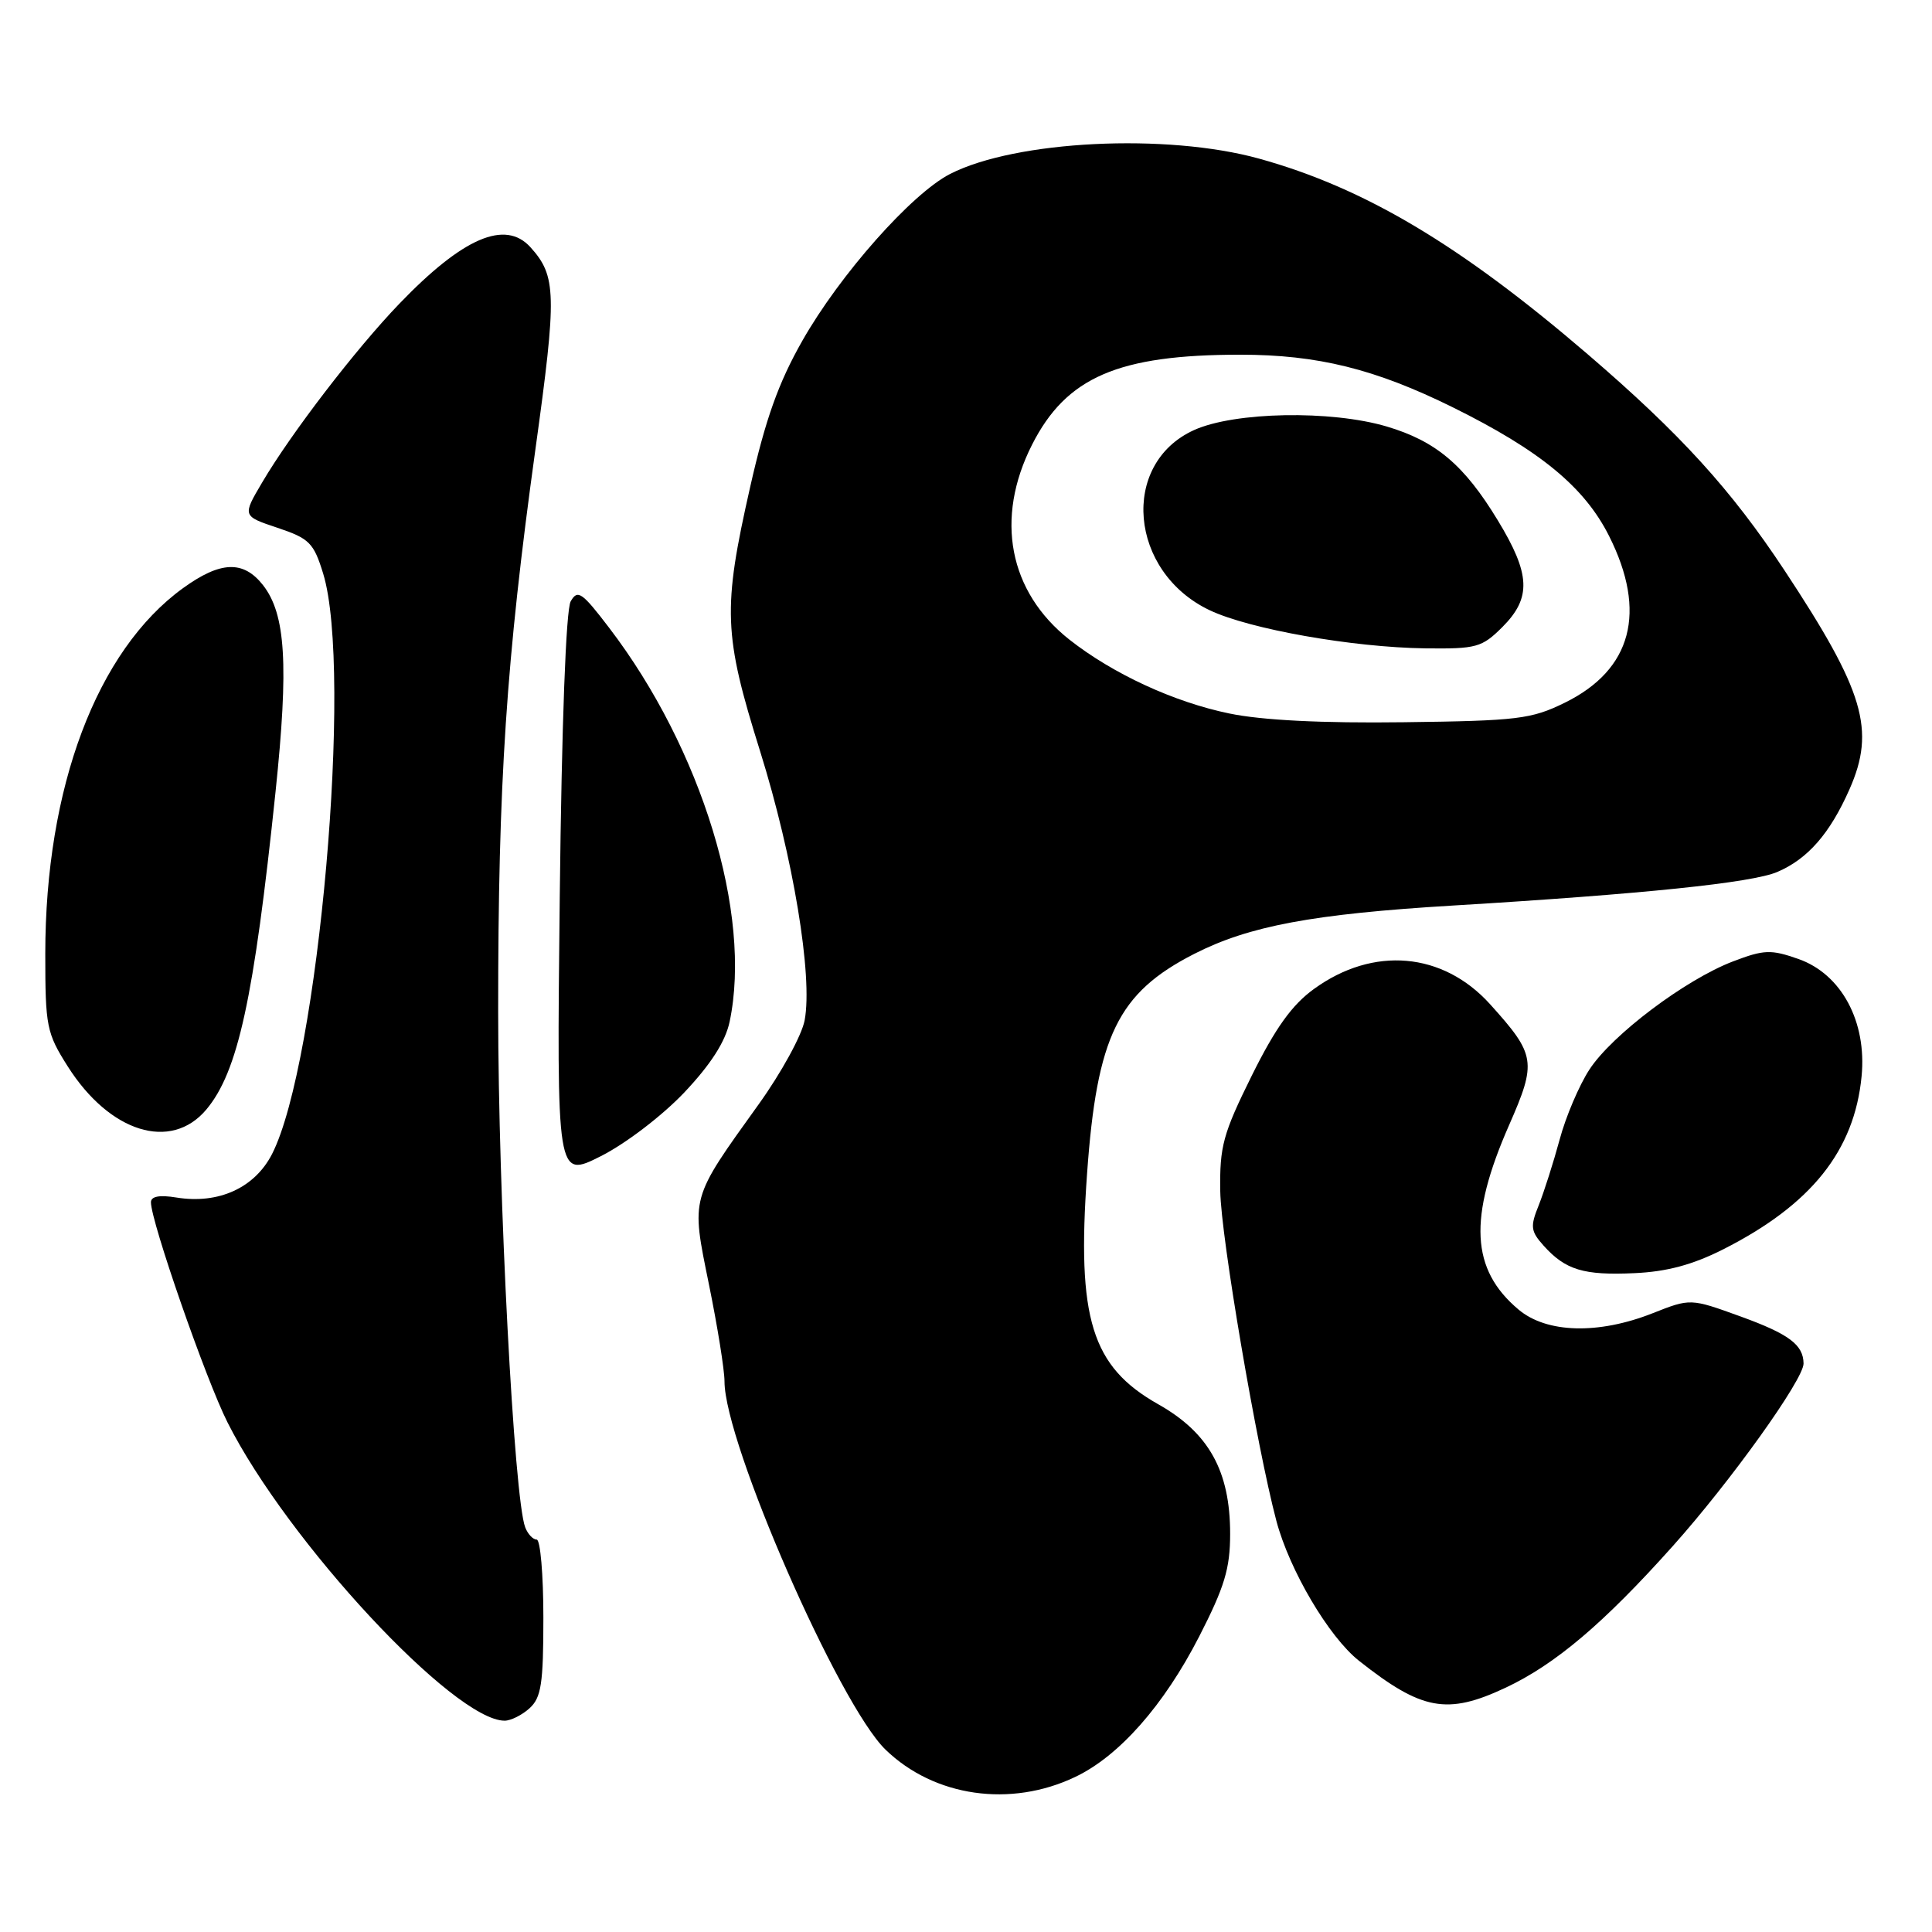 <?xml version="1.0" encoding="UTF-8" standalone="no"?>
<!DOCTYPE svg PUBLIC "-//W3C//DTD SVG 1.1//EN" "http://www.w3.org/Graphics/SVG/1.1/DTD/svg11.dtd" >
<svg xmlns="http://www.w3.org/2000/svg" xmlns:xlink="http://www.w3.org/1999/xlink" version="1.1" viewBox="0 0 256 256">
 <g >
 <path fill="currentColor"
d=" M 142.48 235.45 C 148.30 232.68 154.22 225.96 158.89 216.86 C 162.26 210.28 163.00 207.84 163.00 203.24 C 163.00 194.93 160.19 189.86 153.47 186.07 C 144.63 181.08 142.67 174.73 144.04 155.54 C 145.34 137.27 148.13 131.56 158.23 126.40 C 165.50 122.69 173.95 121.11 192.50 119.99 C 217.68 118.47 232.13 116.98 235.50 115.54 C 239.53 113.82 242.47 110.46 245.06 104.60 C 248.55 96.71 247.03 91.60 236.45 75.57 C 229.38 64.87 222.66 57.49 210.39 46.95 C 193.50 32.45 180.80 24.89 166.84 21.02 C 154.56 17.62 134.61 18.61 125.91 23.04 C 120.80 25.65 111.28 36.40 106.31 45.16 C 103.15 50.72 101.44 55.52 99.40 64.53 C 95.74 80.70 95.86 84.03 100.73 99.58 C 105.10 113.57 107.72 129.36 106.62 135.19 C 106.26 137.16 103.52 142.16 100.54 146.31 C 91.41 159.03 91.56 158.50 93.94 170.20 C 95.07 175.74 96.00 181.52 96.00 183.04 C 96.00 191.19 111.16 225.85 117.34 231.84 C 123.79 238.09 133.91 239.55 142.48 235.45 Z  M 70.17 226.35 C 71.72 224.94 72.00 223.10 72.00 214.35 C 72.00 208.66 71.60 204.00 71.11 204.00 C 70.62 204.00 69.93 203.27 69.59 202.37 C 68.12 198.53 66.01 158.44 66.01 134.06 C 66.00 103.62 67.07 87.53 70.95 59.50 C 73.80 38.95 73.74 36.58 70.28 32.75 C 66.94 29.07 61.33 31.49 52.91 40.25 C 47.13 46.26 38.56 57.43 34.73 63.94 C 32.11 68.38 32.11 68.38 36.78 69.94 C 40.99 71.35 41.57 71.93 42.82 76.00 C 46.78 88.91 42.21 140.82 36.05 152.91 C 33.75 157.40 28.97 159.58 23.39 158.68 C 21.13 158.31 20.00 158.52 20.00 159.31 C 20.00 161.87 27.29 182.83 30.16 188.50 C 38.10 204.25 60.18 228.00 66.87 228.00 C 67.68 228.00 69.17 227.26 70.17 226.35 Z  M 199.50 223.63 C 206.08 220.54 212.48 215.12 221.64 204.88 C 229.31 196.31 239.01 182.76 238.98 180.67 C 238.95 178.19 237.06 176.77 230.64 174.44 C 223.99 172.03 223.99 172.03 218.96 174.02 C 211.78 176.85 204.93 176.66 201.21 173.52 C 194.90 168.22 194.55 161.40 199.95 149.11 C 203.65 140.69 203.50 139.78 197.44 133.06 C 191.18 126.14 181.97 125.34 174.11 131.04 C 171.20 133.14 169.00 136.21 165.86 142.54 C 162.05 150.24 161.60 151.90 161.69 157.84 C 161.78 163.89 166.52 191.69 169.12 201.50 C 170.86 208.06 176.07 216.89 180.07 220.06 C 188.40 226.65 191.76 227.27 199.50 223.63 Z  M 228.34 165.54 C 239.99 159.64 245.71 152.49 246.67 142.62 C 247.38 135.36 243.99 129.07 238.30 127.07 C 234.65 125.79 233.75 125.82 229.61 127.40 C 223.32 129.81 213.59 137.13 210.60 141.73 C 209.25 143.80 207.47 147.97 206.66 151.00 C 205.84 154.03 204.59 157.94 203.89 159.70 C 202.74 162.54 202.82 163.14 204.55 165.07 C 207.44 168.28 209.84 169.01 216.56 168.70 C 220.86 168.51 224.29 167.59 228.34 165.54 Z  M 90.68 144.75 C 94.19 141.03 96.12 138.02 96.68 135.38 C 99.68 121.13 93.00 99.27 80.71 83.18 C 77.11 78.46 76.54 78.07 75.62 79.68 C 74.99 80.80 74.43 95.82 74.17 118.83 C 73.76 156.15 73.76 156.15 79.63 153.19 C 82.92 151.53 87.78 147.81 90.68 144.75 Z  M 27.33 147.03 C 31.53 142.03 33.64 132.38 36.51 104.92 C 38.27 88.06 37.86 81.37 34.84 77.52 C 32.24 74.22 29.21 74.34 24.24 77.94 C 12.83 86.21 6.00 104.34 6.00 126.39 C 6.00 136.01 6.17 136.88 8.98 141.31 C 14.53 150.06 22.64 152.59 27.33 147.03 Z  M 162.89 94.54 C 155.56 93.03 147.47 89.29 141.71 84.76 C 133.67 78.42 131.80 68.70 136.75 58.93 C 141.29 49.97 148.16 47.00 164.34 47.00 C 174.59 47.00 182.21 48.89 192.50 53.97 C 204.06 59.69 209.94 64.52 213.21 71.02 C 218.27 81.08 216.24 88.74 207.35 93.11 C 202.91 95.29 201.12 95.51 186.00 95.70 C 175.16 95.84 167.23 95.44 162.89 94.54 Z  M 199.08 83.08 C 202.94 79.21 202.81 76.09 198.46 68.94 C 194.01 61.61 190.28 58.46 183.77 56.52 C 176.36 54.32 163.57 54.56 158.21 56.99 C 148.37 61.46 149.61 75.79 160.29 80.86 C 165.58 83.37 179.23 85.78 188.83 85.91 C 195.65 85.99 196.35 85.80 199.08 83.08 Z "/>
</g>
</svg>